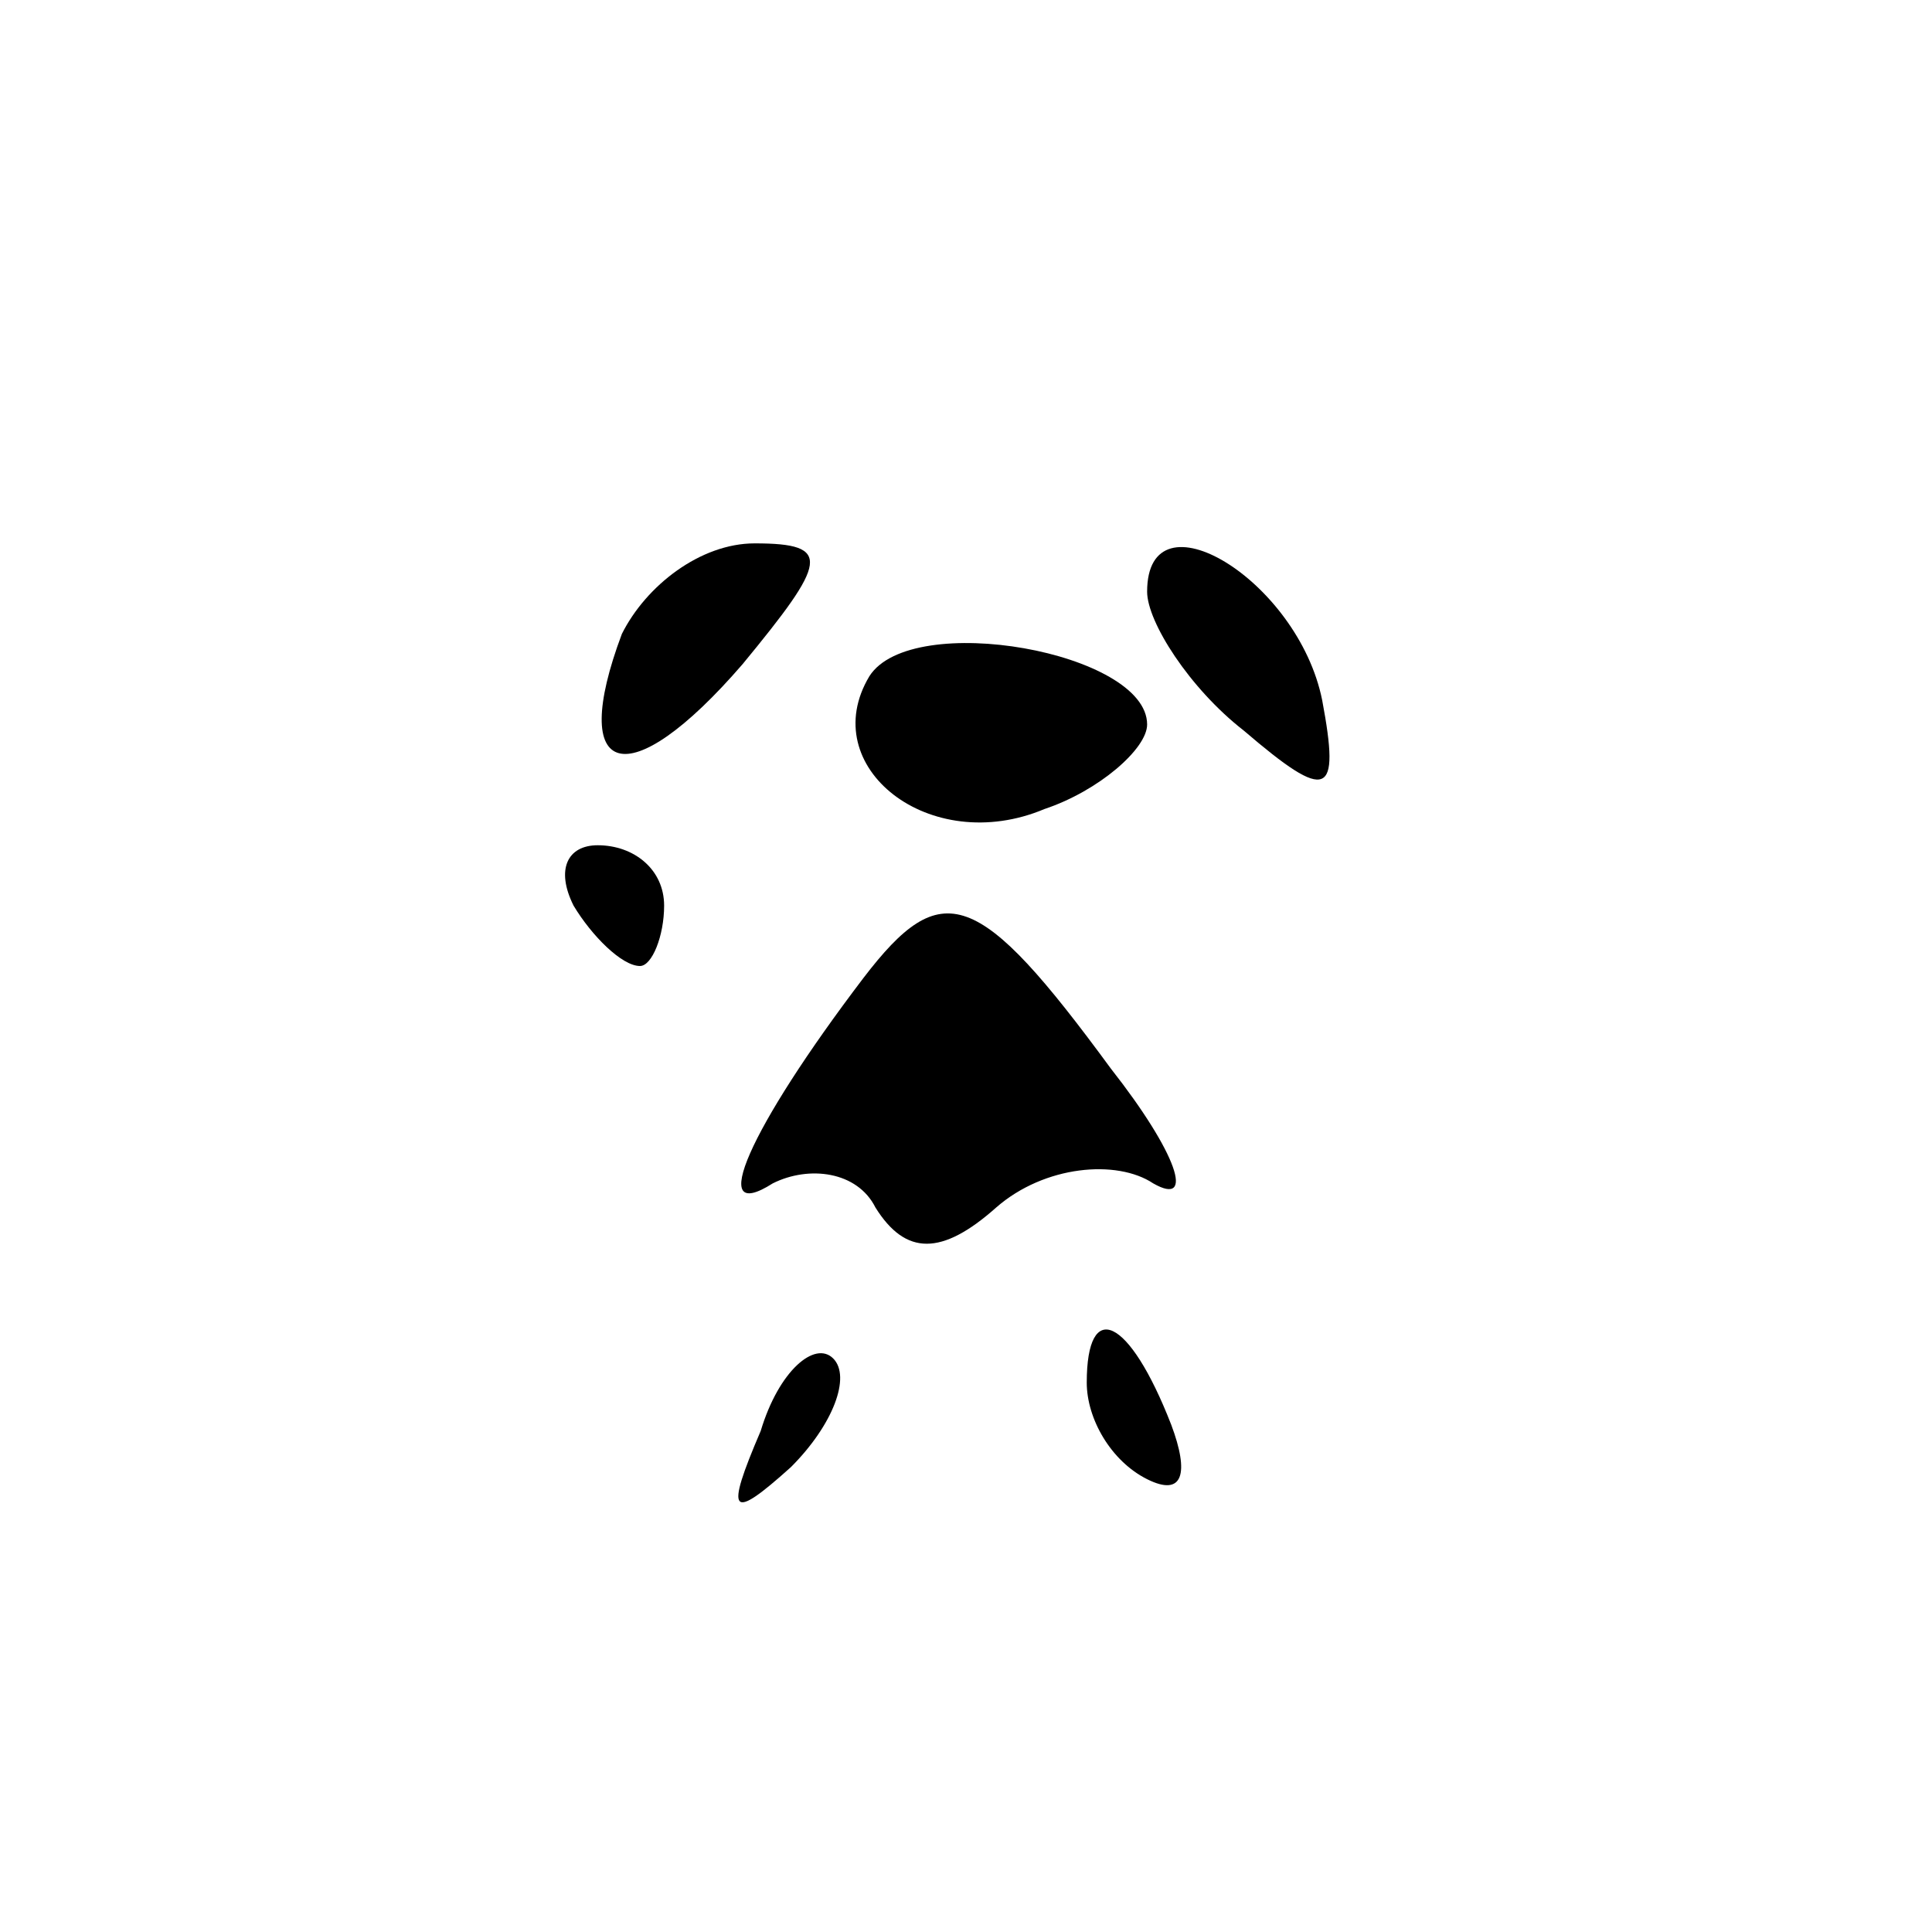 <?xml version="1.0" standalone="no"?>
<!DOCTYPE svg PUBLIC "-//W3C//DTD SVG 20010904//EN"
 "http://www.w3.org/TR/2001/REC-SVG-20010904/DTD/svg10.dtd">
<svg version="1.0" xmlns="http://www.w3.org/2000/svg"
 width="32pt" height="32pt" viewBox="0 0 32 32"
 preserveAspectRatio="xMidYMid meet">
<g transform="translate(0,32) scale(0.1,-0.1)"
fill="#000000" stroke="none">
<path fill="#000000" stroke="none" d="M103 215 c-9 -24 1 -27 20 -5 14 17 15
20 2 20 -9 0 -18 -7 -22 -15z"/>
<path fill="#000000" stroke="none" d="M190 222 c0 -5 7 -16 16 -23 14 -12 16
-11 13 5 -4 20 -29 35 -29 18z"/>
<path fill="#000000" stroke="none" d="M144 208 c-9 -15 10 -30 29 -22 9 3 17
10 17 14 0 12 -39 19 -46 8z"/>
<path fill="#000000" stroke="none" d="M95 170 c3 -5 8 -10 11 -10 2 0 4 5 4
10 0 6 -5 10 -11 10 -5 0 -7 -4 -4 -10z"/>
<path fill="#000000" stroke="none" d="M143 158 c-19 -25 -26 -41 -15 -34 6 3
14 2 17 -4 5 -8 11 -8 20 0 8 7 20 8 26 4 7 -4 4 5 -7 19 -22 30 -28 32 -41
15z"/>
<path fill="#000000" stroke="none" d="M126 83 c-6 -14 -5 -15 5 -6 7 7 10 15
7 18 -3 3 -9 -2 -12 -12z"/>
<path fill="#000000" stroke="none" d="M180 91 c0 -6 4 -13 10 -16 6 -3 7 1 4
9 -7 18 -14 21 -14 7z"/>
</g>
</svg>
